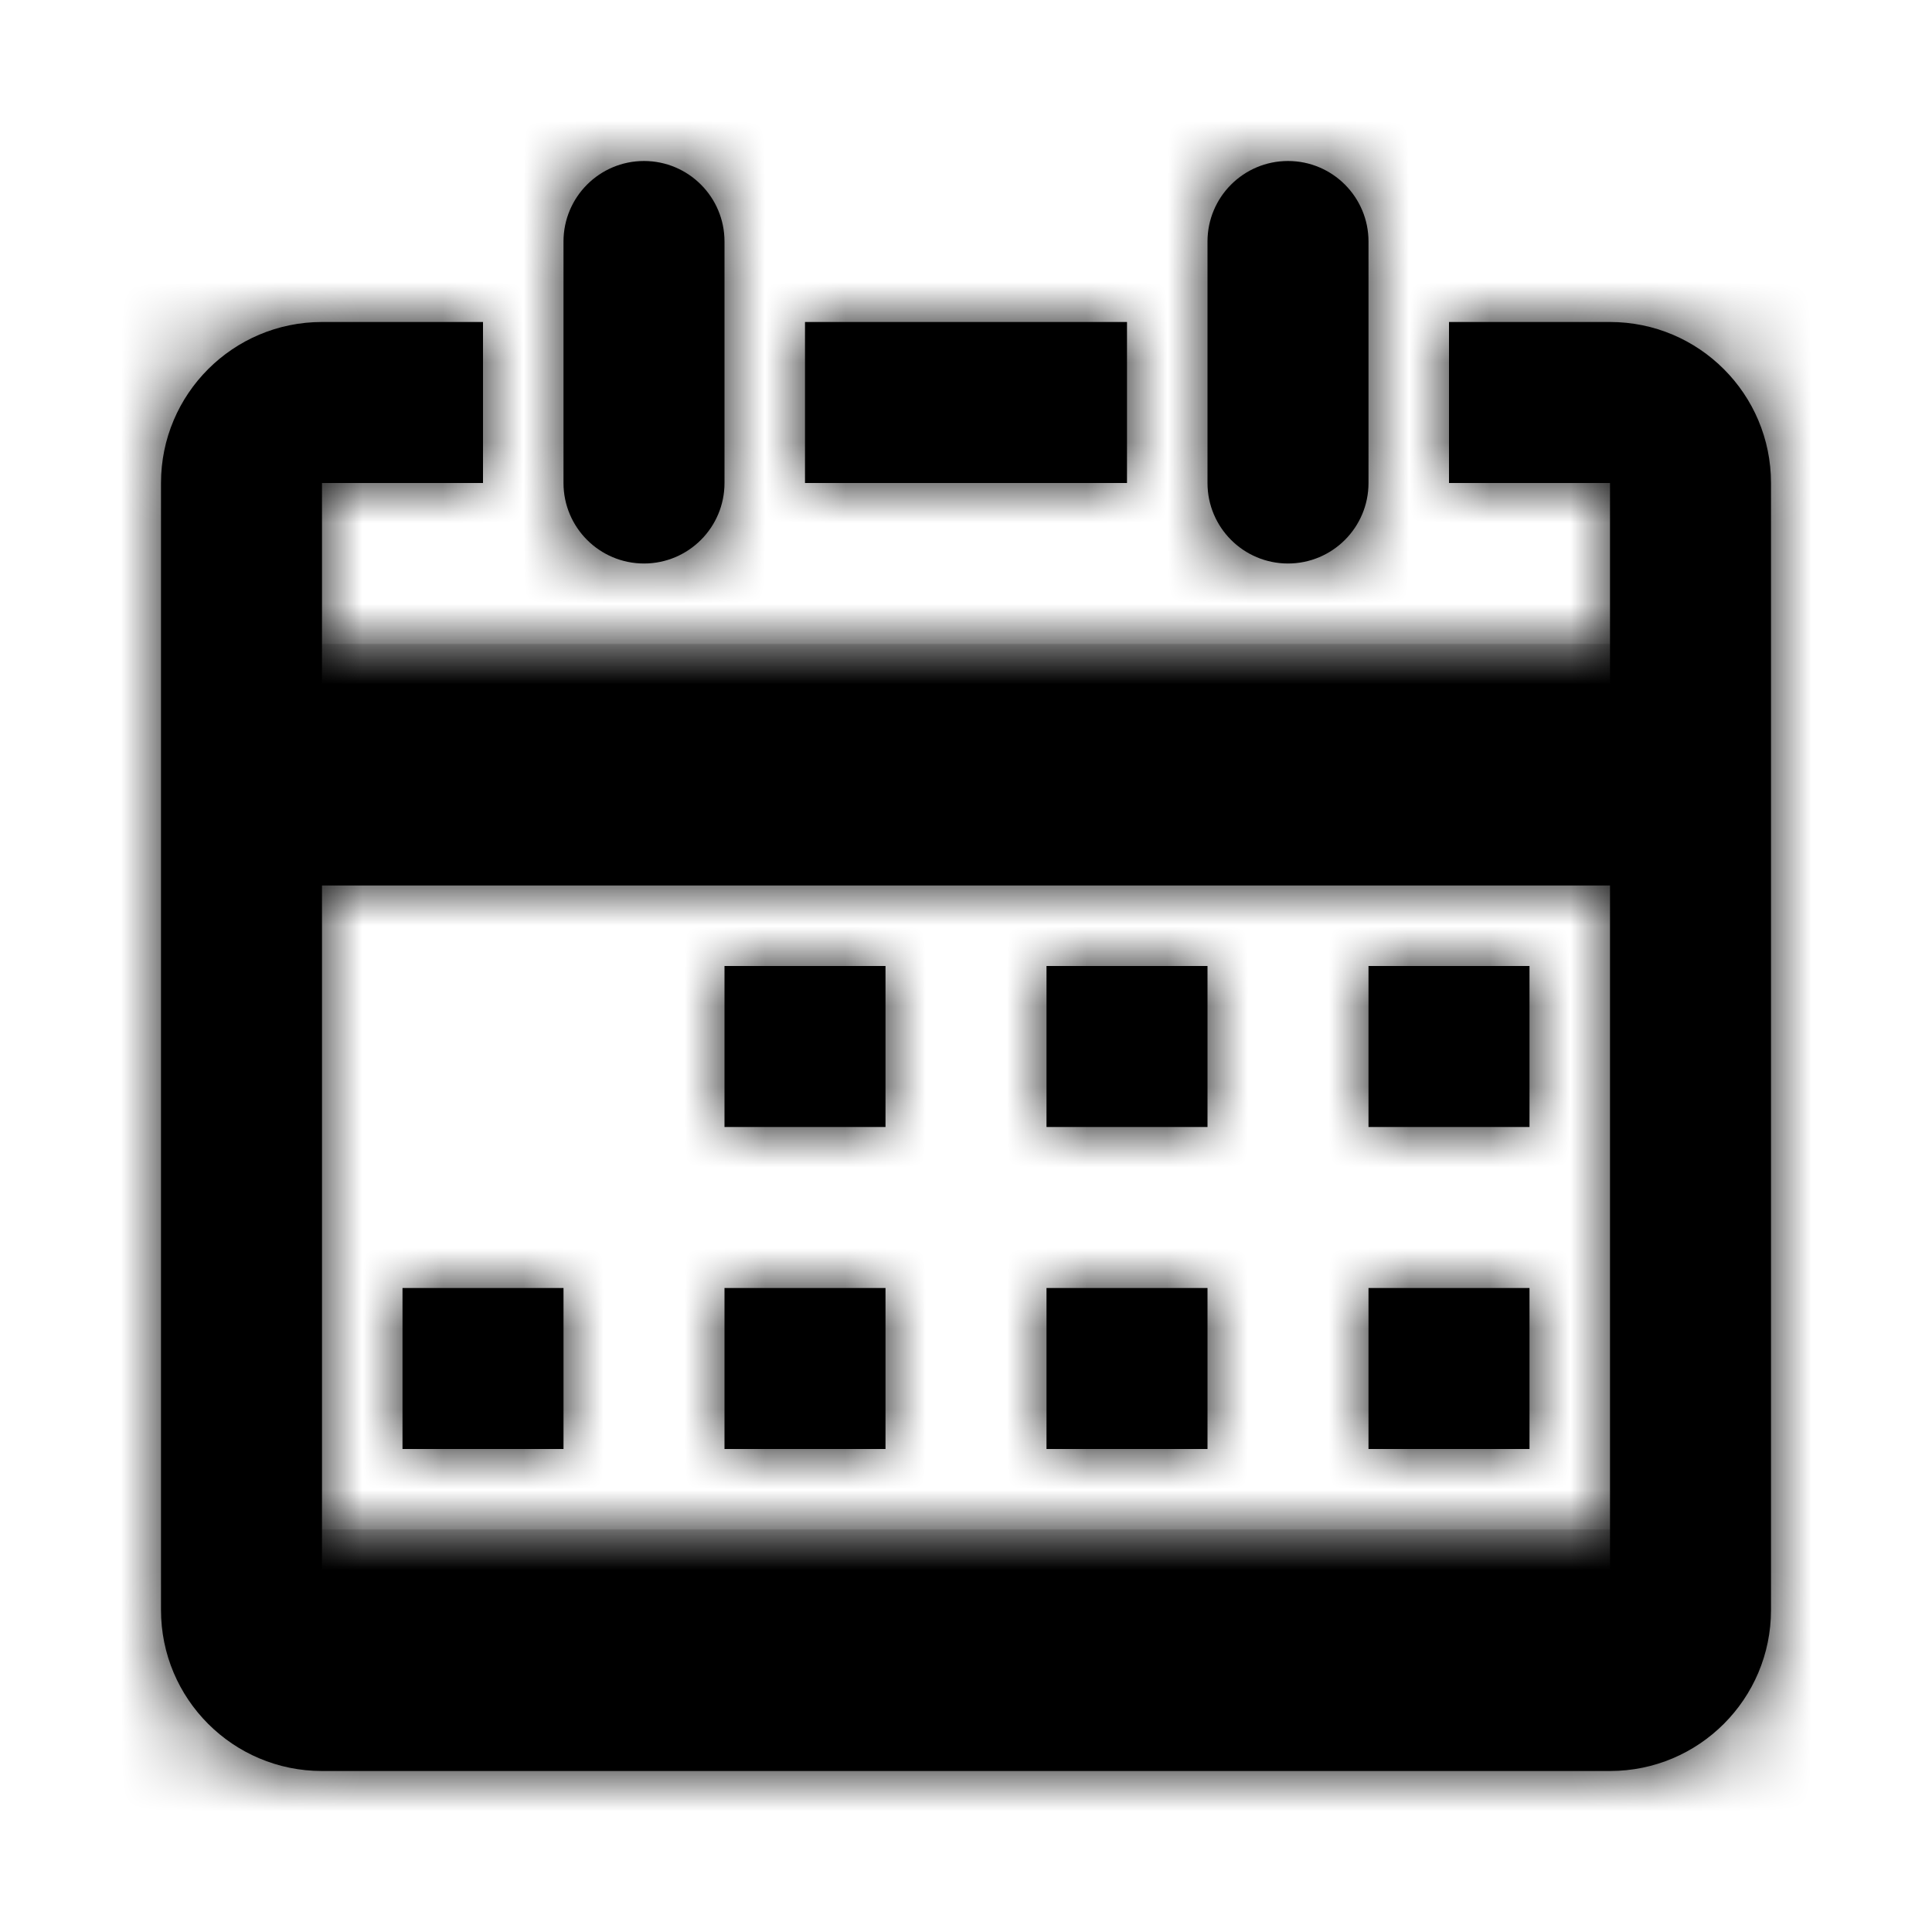 <!DOCTYPE svg PUBLIC "-//W3C//DTD SVG 1.1//EN" "http://www.w3.org/Graphics/SVG/1.1/DTD/svg11.dtd">
<!-- Uploaded to: SVG Repo, www.svgrepo.com, Transformed by: SVG Repo Mixer Tools -->
<svg width="64px" height="64px" viewBox="0 0 24 24" xmlns="http://www.w3.org/2000/svg" xmlns:xlink="http://www.w3.org/1999/xlink" fill="#000000">
<g id="SVGRepo_bgCarrier" stroke-width="0"/>
<g id="SVGRepo_tracerCarrier" stroke-linecap="round" stroke-linejoin="round"/>
<g id="SVGRepo_iconCarrier"> <defs> <path id="calendar-a" d="M0,0 L18,0 L18,2 L0,2 L0,0 Z M0,11 L18,11 L18,13 L0,13 L0,11 Z"/> <path id="calendar-c" d="M2,7 L18,7 L18,4 L16,4 L16,2 L18,2 C19.105,2 20,2.895 20,4 L20,18 C20,19.105 19.105,20 18,20 L2,20 C0.895,20 0,19.105 0,18 L0,4 C0,2.895 0.895,2 2,2 L4,2 L4,4 L2,4 L2,7 Z M2,9 L2,18 L18,18 L18,9 L2,9 Z M7,4 C7,4.552 6.552,5 6,5 C5.448,5 5,4.552 5,4 L5,1 C5,0.448 5.448,0 6,0 C6.552,0 7,0.448 7,1 L7,4 Z M15,4 C15,4.552 14.552,5 14,5 C13.448,5 13,4.552 13,4 L13,1 C13,0.448 13.448,0 14,0 C14.552,0 15,0.448 15,1 L15,4 Z M8,2 L12,2 L12,4 L8,4 L8,2 Z M7,10 L9,10 L9,12 L7,12 L7,10 Z M11,10 L13,10 L13,12 L11,12 L11,10 Z M15,10 L17,10 L17,12 L15,12 L15,10 Z M3,14 L5,14 L5,16 L3,16 L3,14 Z M7,14 L9,14 L9,16 L7,16 L7,14 Z M11,14 L13,14 L13,16 L11,16 L11,14 Z M15,14 L17,14 L17,16 L15,16 L15,14 Z"/> </defs> <g fill="none" fill-rule="evenodd" transform="translate(2 2)"> <g transform="translate(1 6)"> <mask id="calendar-b" fill="#ffffff"> <use xlink:href="#calendar-a"/> </mask> <use fill="#D8D8D8" xlink:href="#calendar-a"/> <g fill="#000000" mask="url(#calendar-b)"> <rect width="24" height="24" transform="translate(-3 -8)"/> </g> </g> <mask id="calendar-d" fill="#ffffff"> <use xlink:href="#calendar-c"/> </mask> <use fill="#000000" fill-rule="nonzero" xlink:href="#calendar-c"/> <g fill="#000000" mask="url(#calendar-d)"> <rect width="24" height="24" transform="translate(-2 -2)"/> </g> </g> </g>
</svg>